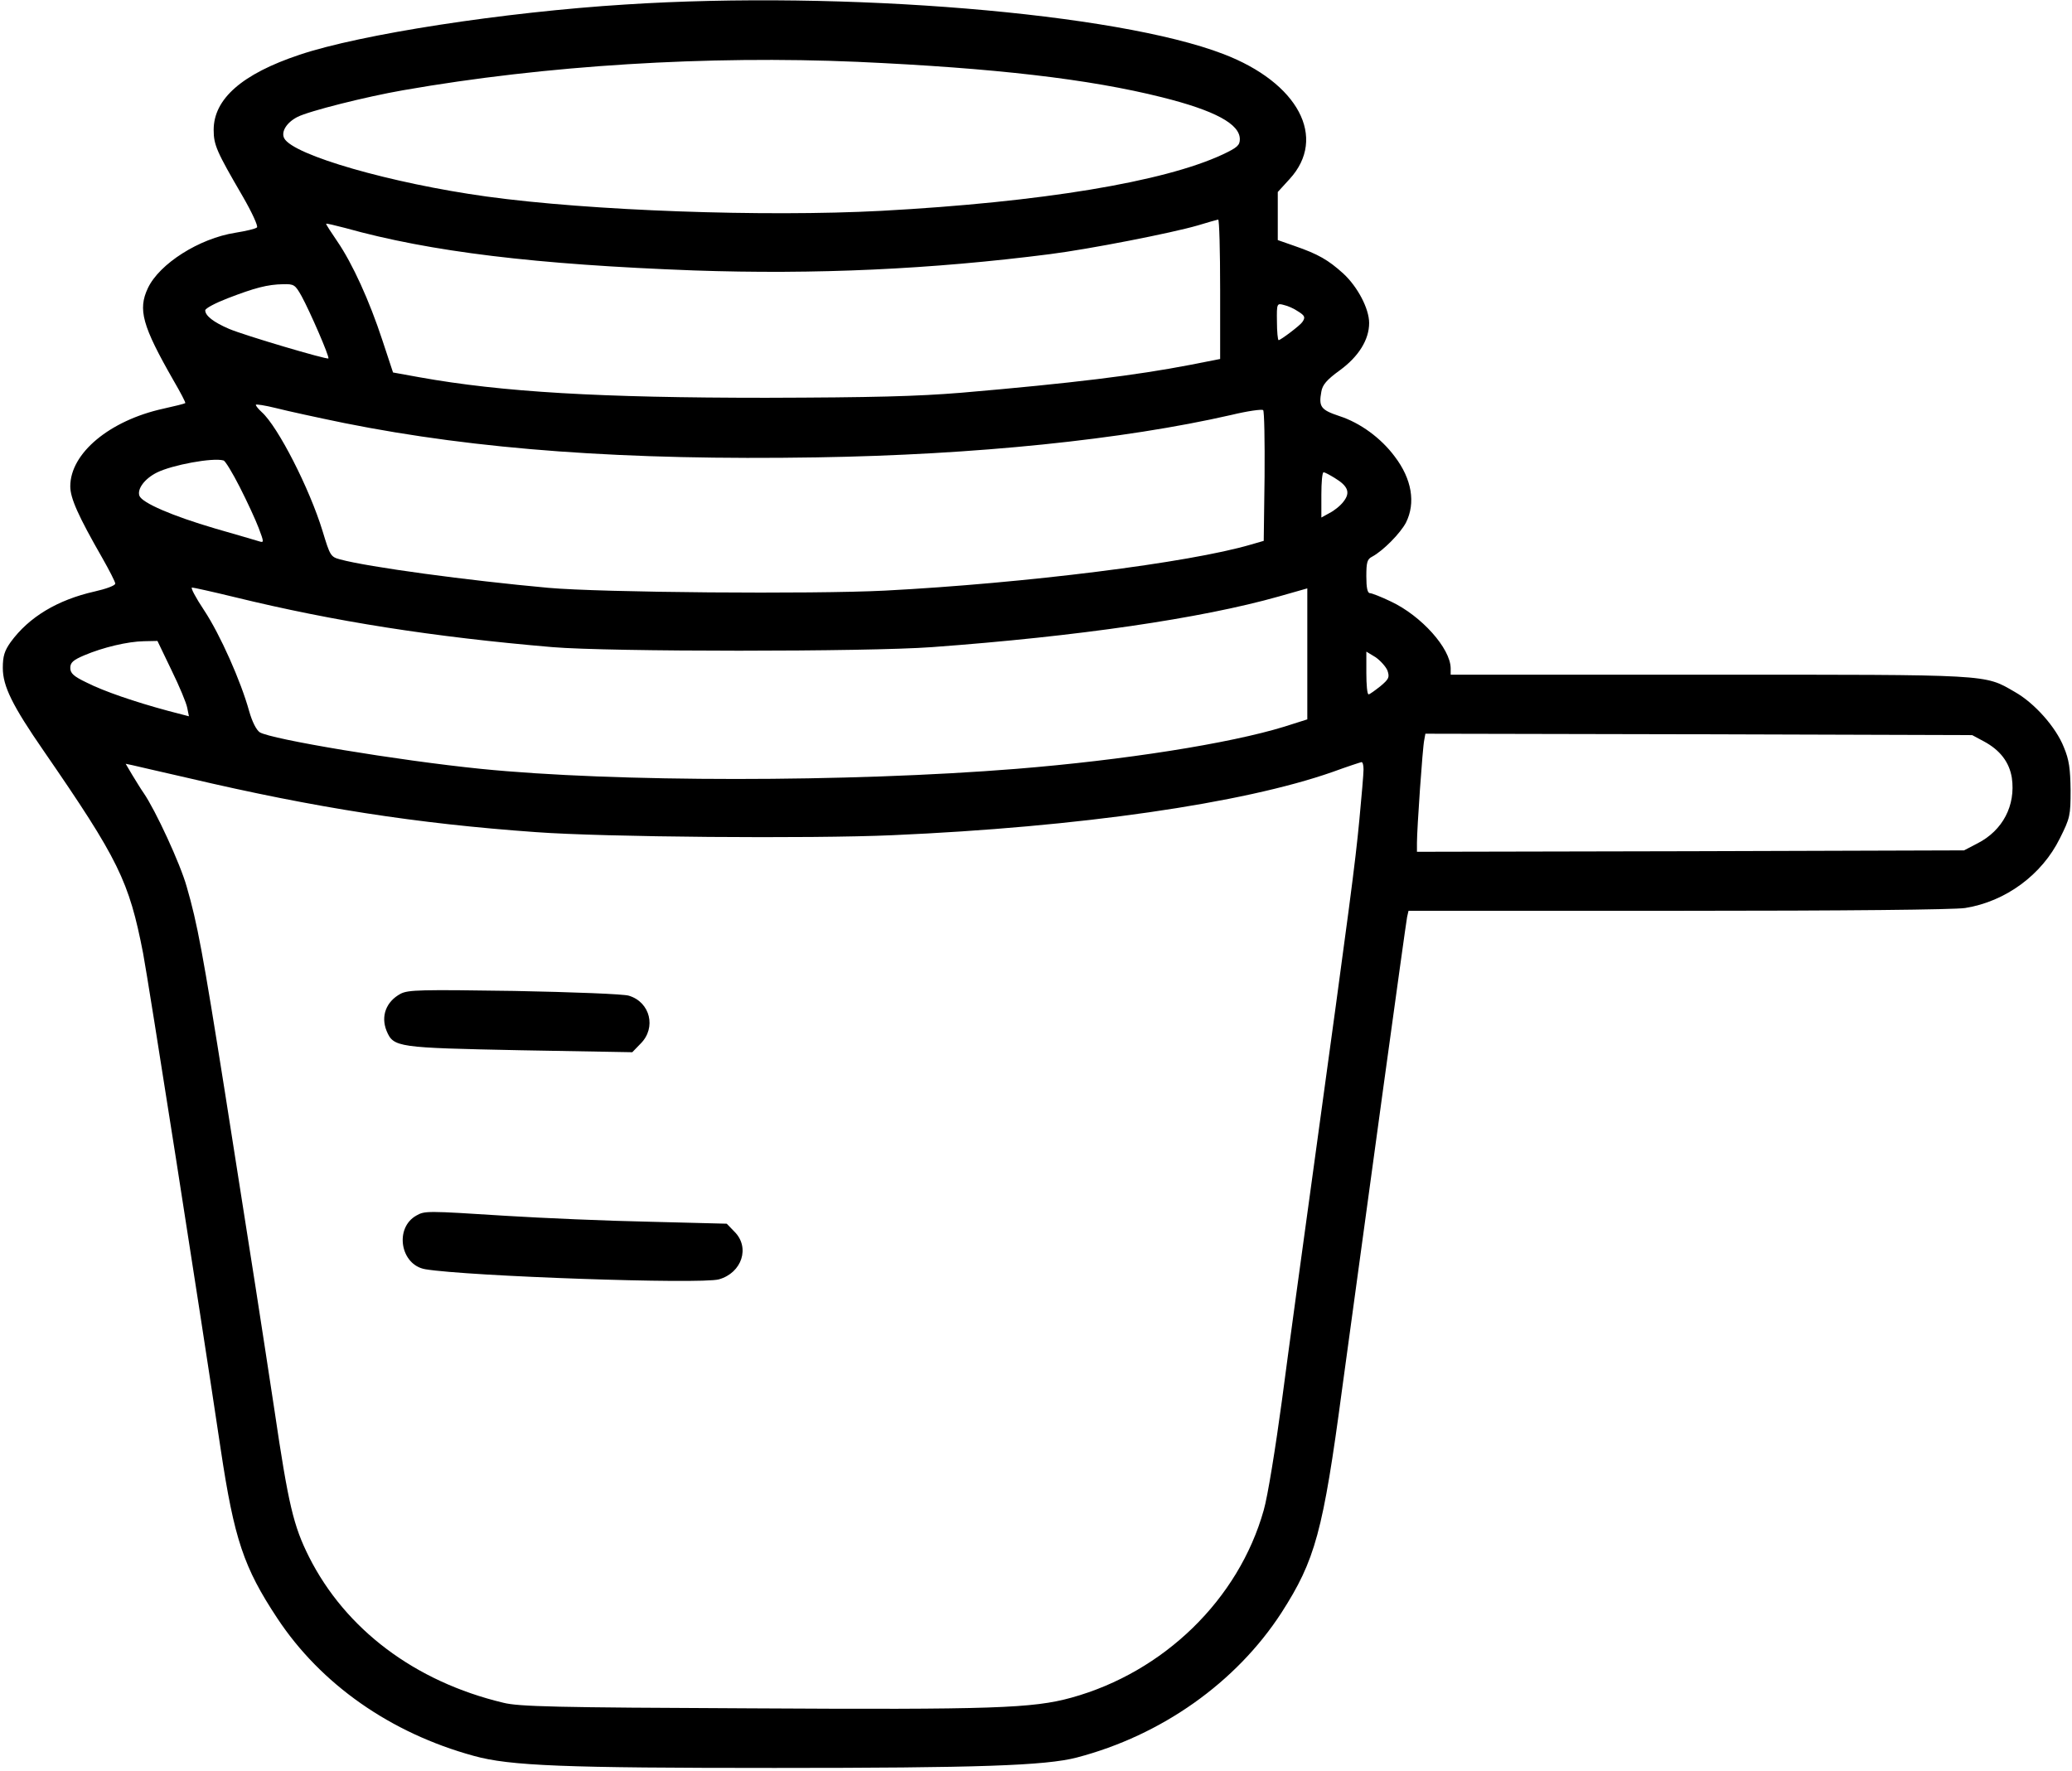 <?xml version="1.0" standalone="no"?>
<!DOCTYPE svg PUBLIC "-//W3C//DTD SVG 20010904//EN"
 "http://www.w3.org/TR/2001/REC-SVG-20010904/DTD/svg10.dtd">
<svg version="1.0" xmlns="http://www.w3.org/2000/svg"
 width="737pt" height="630pt" viewBox="0 0 737 630"
 preserveAspectRatio="xMidYMid meet">
<g transform="translate(0,630) scale(0.1,-0.1)"
fill="#000000" stroke="none">
<path d="M2225 6284 c-433 -27 -944 -106 -1160 -179 -204 -68 -305 -157 -305
-267 0 -54 11 -78 103 -236 33 -57 56 -107 51 -111 -5 -5 -40 -13 -77 -19
-128 -20 -270 -110 -311 -197 -36 -76 -20 -134 91 -328 25 -43 44 -79 42 -81
-2 -2 -38 -11 -79 -20 -190 -42 -330 -158 -330 -276 0 -42 28 -105 114 -255
25 -44 46 -85 46 -91 0 -7 -33 -19 -73 -28 -133 -30 -234 -91 -299 -180 -22
-31 -28 -50 -28 -92 0 -65 34 -134 146 -296 266 -386 303 -462 353 -719 19
-100 201 -1261 276 -1764 48 -320 82 -421 201 -601 155 -235 403 -409 699
-490 129 -36 325 -43 1070 -43 721 0 964 8 1075 37 302 79 567 267 728 515
120 187 148 287 216 797 88 648 226 1653 231 1678 l5 22 958 0 c601 0 981 4
1022 10 144 23 273 118 337 248 36 72 38 81 38 171 -1 76 -5 108 -24 153 -28
71 -104 157 -175 197 -109 63 -80 61 -1088 61 l-918 0 0 23 c-1 71 -104 186
-212 237 -35 17 -69 30 -75 30 -9 0 -13 19 -13 60 0 50 3 61 21 70 39 21 100
83 120 121 35 70 21 155 -40 235 -49 66 -123 120 -197 144 -66 22 -74 33 -64
87 4 24 19 42 66 76 67 49 104 109 104 168 0 51 -41 129 -92 176 -53 48 -89
69 -173 98 l-60 21 0 86 0 85 42 46 c135 147 31 343 -236 445 -380 146 -1349
226 -2126 176z m825 -204 c487 -22 824 -61 1083 -126 188 -47 277 -95 277
-149 0 -22 -9 -30 -62 -55 -209 -97 -643 -169 -1213 -200 -418 -22 -1035 0
-1405 51 -339 47 -687 147 -719 207 -12 23 8 56 47 76 41 21 244 72 376 95
508 89 1084 124 1616 101z m1290 -809 l0 -248 -107 -21 c-192 -37 -417 -65
-813 -99 -159 -13 -315 -17 -695 -18 -590 0 -938 20 -1233 73 l-94 17 -38 115
c-46 140 -106 272 -160 351 -22 32 -40 60 -40 63 0 2 30 -5 68 -15 304 -85
678 -130 1240 -151 433 -15 845 4 1267 58 141 18 432 75 525 102 36 11 68 20
73 21 4 0 7 -111 7 -248z m-3267 -25 c29 -53 100 -216 95 -221 -5 -5 -299 82
-353 105 -56 24 -85 47 -85 66 0 7 36 26 80 43 96 37 141 49 197 50 39 1 43
-2 66 -43z m3543 -53 c26 -16 28 -22 16 -39 -8 -12 -77 -64 -84 -64 -3 0 -6
30 -6 66 -1 65 0 66 25 59 14 -3 36 -13 49 -22z m-3391 -398 c474 -95 1001
-133 1680 -122 564 9 1090 63 1475 151 58 14 108 21 113 17 4 -4 6 -110 5
-236 l-3 -229 -45 -13 c-220 -65 -804 -138 -1303 -164 -257 -13 -1009 -7
-1197 10 -286 26 -641 74 -740 101 -34 9 -36 13 -63 102 -46 150 -158 370
-216 422 -12 11 -21 22 -21 26 0 3 33 -2 73 -12 39 -10 149 -34 242 -53z
m-372 -228 c26 -51 56 -116 67 -145 19 -50 19 -53 3 -48 -10 3 -81 24 -158 46
-153 45 -259 91 -269 116 -9 24 18 61 62 83 54 27 199 54 237 43 6 -1 32 -44
58 -95z m3894 33 c48 -29 57 -52 32 -84 -11 -15 -34 -33 -50 -41 l-29 -16 0
81 c0 44 3 80 8 80 4 0 21 -9 39 -20z m-3913 -424 c356 -87 708 -142 1131
-178 200 -17 1119 -17 1350 0 518 38 957 102 1233 180 l102 29 0 -233 0 -233
-82 -26 c-195 -60 -570 -119 -953 -150 -597 -48 -1429 -48 -1905 0 -296 30
-745 105 -786 130 -12 8 -27 37 -38 76 -29 105 -103 272 -160 358 -30 45 -49
81 -43 81 5 0 73 -15 151 -34z m-224 -260 c28 -57 53 -117 56 -134 l6 -30 -73
19 c-119 32 -230 70 -291 101 -46 22 -58 33 -58 52 0 19 10 28 50 45 66 28
154 49 212 50 l48 1 50 -104z m4325 -1 c8 -24 6 -30 -25 -56 -19 -15 -38 -29
-42 -29 -5 0 -8 34 -8 76 l0 76 33 -20 c17 -12 36 -33 42 -47z m2121 -252 c58
-31 91 -74 100 -130 14 -98 -32 -187 -122 -233 l-48 -25 -973 -3 -973 -2 0 32
c0 49 20 340 26 366 l4 22 973 -2 972 -3 41 -22z m-2206 -100 c0 -16 -7 -97
-15 -181 -15 -157 -33 -293 -160 -1217 -41 -297 -93 -677 -115 -845 -23 -170
-51 -344 -65 -392 -89 -317 -355 -576 -684 -667 -137 -38 -281 -43 -1141 -38
-694 3 -825 6 -880 20 -314 75 -561 261 -691 519 -55 110 -73 184 -123 523
-50 328 -70 459 -176 1130 -79 498 -98 600 -136 731 -23 82 -111 272 -153 333
-10 14 -28 44 -41 65 l-23 39 24 -5 c13 -3 103 -24 200 -46 452 -106 812 -162
1234 -192 240 -18 979 -24 1270 -11 664 29 1246 113 1565 225 52 19 98 34 103
35 4 0 7 -11 7 -26z"/>
<path d="M1425 2765 c-52 -28 -71 -80 -50 -132 25 -59 37 -60 477 -69 l397 -7
30 31 c56 56 34 147 -42 170 -17 6 -201 13 -407 17 -334 5 -378 4 -405 -10z"/>
<path d="M1481 1976 c-79 -44 -57 -176 32 -191 150 -25 978 -54 1044 -36 82
23 112 114 55 170 l-27 28 -275 7 c-151 3 -381 13 -510 21 -283 18 -289 18
-319 1z"/>
</g>
</svg>
